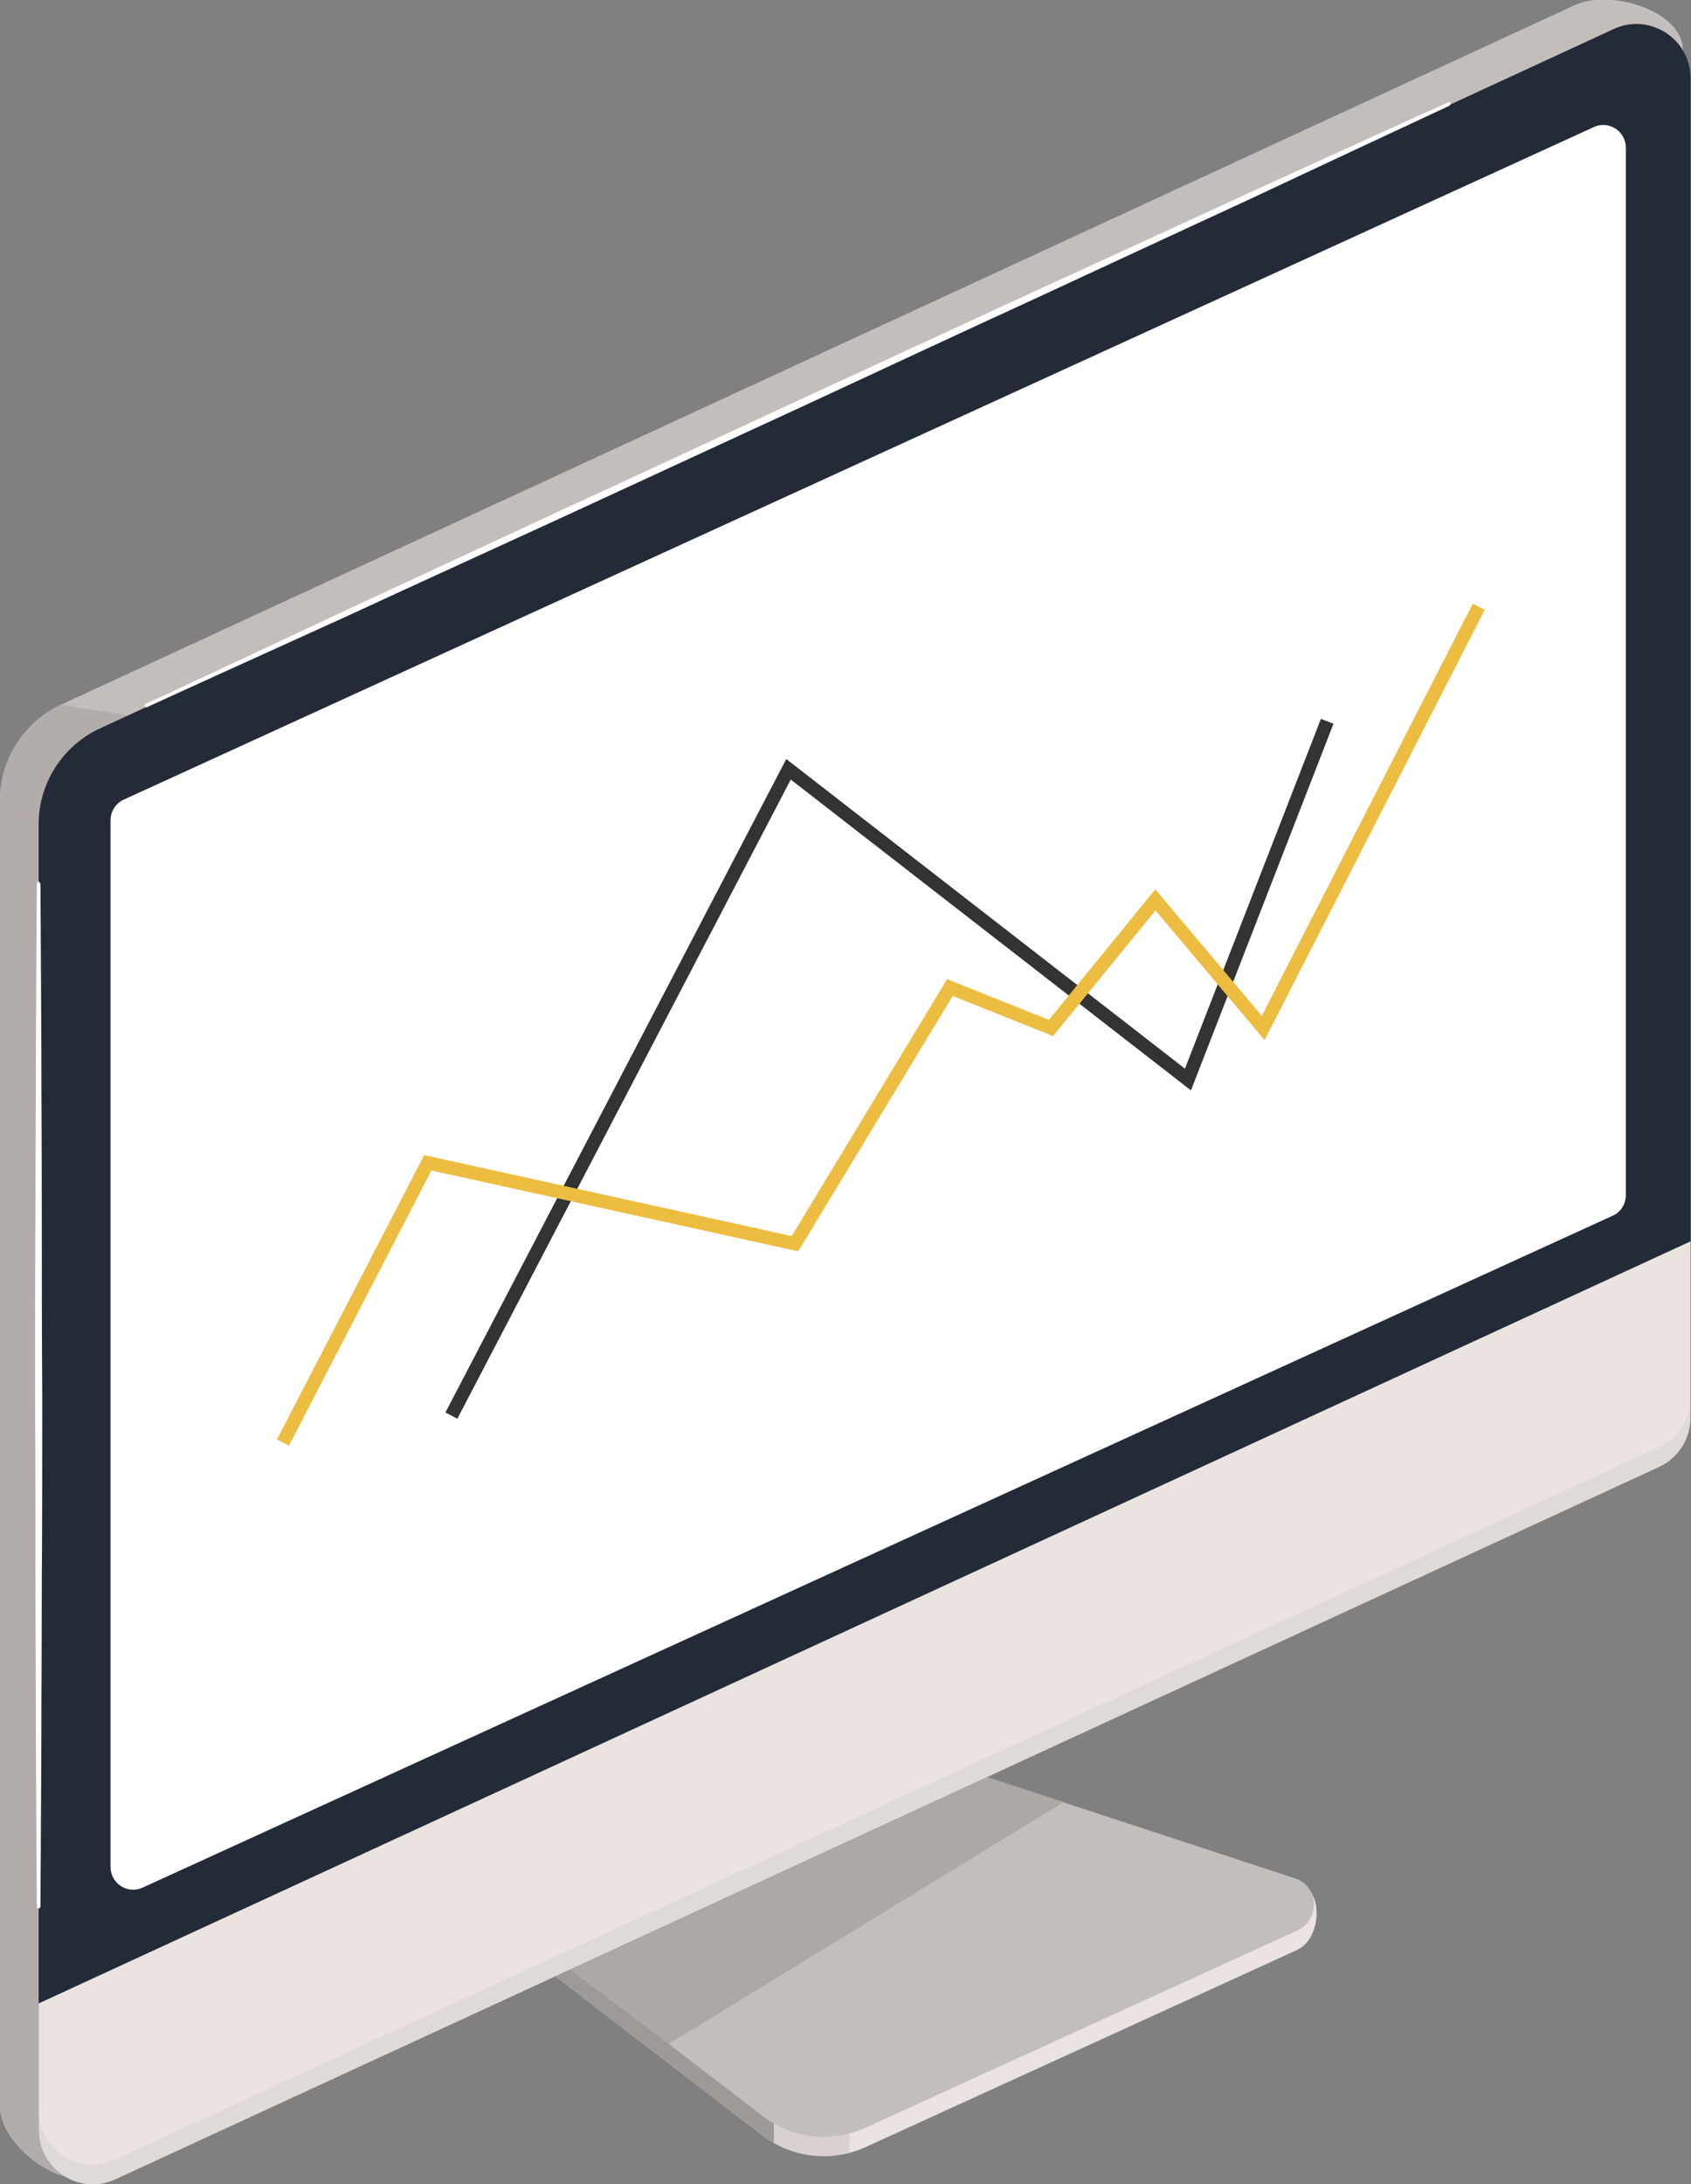 <svg width="251" height="324" viewBox="0 0 251 324" fill="none" xmlns="http://www.w3.org/2000/svg">
<rect x="0" y="0" width="251" height="324" fill="#808080" stroke="none"/>
<g clip-path="url(#clip0)">
<path d="M111.526 256.113L69.37 275.357C66.502 276.693 66.035 280.568 68.57 282.506L113.193 316.784C117.596 320.125 123.465 320.793 128.468 318.521L192.569 289.255C196.037 287.651 196.571 280.702 192.969 279.499L114.527 255.913C113.527 255.645 112.46 255.645 111.526 256.113Z" fill="#EAE3E0"/>
<path d="M114.527 255.912C113.527 255.578 112.46 255.645 111.526 256.113L69.37 275.356C66.502 276.693 66.035 280.568 68.57 282.506L113.193 316.784C116.929 319.657 121.664 320.525 126.067 319.323V259.454L114.527 255.912Z" fill="#D8D1CF"/>
<path d="M114.527 255.912C113.527 255.578 112.46 255.645 111.526 256.113L69.37 275.356C66.502 276.693 66.035 280.568 68.57 282.506L113.193 316.784C113.727 317.184 114.261 317.585 114.861 317.919V256.113L114.527 255.912Z" fill="#9D9996"/>
<path d="M111.526 253.24L69.37 272.483C66.502 273.819 66.035 277.695 68.57 279.633L113.193 313.91C117.596 317.251 123.465 317.919 128.468 315.647L192.569 286.381C196.037 284.778 195.771 279.766 192.169 278.63L114.594 253.173C113.527 252.705 112.46 252.772 111.526 253.24Z" fill="#C3BEBB"/>
<path d="M119.131 254.643C118.131 254.309 117.063 254.376 116.129 254.843L74.04 274.087C71.172 275.423 69.638 280.969 72.106 282.84L99.254 303.219L157.885 267.338L119.131 254.643Z" fill="#ACA8A5"/>
<path d="M0 118.736V312.441C0 318.321 9.272 325.203 14.541 322.798L240.528 214.018C243.396 212.682 245.197 209.876 245.197 206.668L249.799 7.484C249.799 1.604 239.127 -1.67 233.791 0.736L9.138 104.504C3.602 107.043 0 112.589 0 118.736Z" fill="#C3BEBB"/>
<path d="M9.005 104.57C3.535 107.176 0 112.655 0 118.735V312.44C0 318.32 9.272 325.203 14.541 322.797L37.02 311.973V108.846L9.005 104.57Z" fill="#B2ADAA"/>
<path d="M5.736 122.277V315.982C5.736 321.862 11.806 325.737 17.076 323.332L246.264 217.626C249.132 216.289 250.933 213.483 250.933 210.276V11.626C250.933 5.746 244.863 1.871 239.594 4.276L14.874 108.044C9.338 110.583 5.736 116.129 5.736 122.277Z" fill="#232B38"/>
<path d="M5.736 315.982C5.736 321.862 11.806 325.737 17.076 323.332L246.264 217.626C249.132 216.289 250.933 213.483 250.933 210.276V184.15L5.736 297.206V315.982Z" fill="#EAE3E0"/>
<g opacity="0.41">
<path opacity="0.41" d="M246.264 214.686L17.076 320.392C11.739 322.797 5.736 318.922 5.736 313.042V315.915C5.736 321.795 11.806 325.67 17.076 323.265L246.264 217.559C249.132 216.223 250.933 213.416 250.933 210.209V207.336C251 210.476 249.132 213.35 246.264 214.686Z" fill="#ACA8A5"/>
</g>
<path d="M16.408 121.675V276.96C16.408 279.432 18.943 281.036 21.144 280.034L239.393 180.341C240.594 179.807 241.328 178.604 241.328 177.268V21.916C241.328 19.444 238.793 17.84 236.592 18.842L18.409 118.602C17.209 119.136 16.408 120.339 16.408 121.675Z" fill="white"/>
<path d="M6.004 131.163C6.004 131.163 6.07 140.651 6.137 154.883C6.137 161.966 6.204 170.318 6.204 179.205C6.204 188.092 6.204 197.58 6.27 207.068C6.27 216.556 6.27 226.045 6.204 234.931C6.204 243.818 6.137 252.104 6.137 259.253C6.07 273.352 6.004 282.84 6.004 282.84C6.004 282.973 5.87 283.107 5.737 283.107C5.603 283.107 5.47 282.973 5.47 282.84C5.47 282.84 5.403 273.352 5.337 259.119C5.337 252.037 5.27 243.684 5.27 234.798C5.27 225.911 5.27 216.423 5.203 206.935C5.203 197.446 5.203 187.958 5.27 179.072C5.27 170.185 5.337 161.899 5.337 154.75C5.403 140.518 5.47 131.029 5.47 131.029C5.47 130.896 5.603 130.762 5.737 130.762C5.87 130.896 6.004 131.029 6.004 131.163Z" fill="white"/>
<path d="M215.115 15.702C215.115 15.702 203.042 21.315 184.966 29.8C175.961 33.943 165.356 38.888 154.083 44.099C142.744 49.311 130.671 54.924 118.598 60.537C106.524 66.083 94.451 71.695 83.112 76.907C71.773 82.119 61.167 86.93 52.096 91.139C33.953 99.358 21.813 104.904 21.813 104.904C21.679 104.971 21.546 104.904 21.479 104.77C21.413 104.636 21.479 104.503 21.613 104.436C21.613 104.436 33.686 98.823 51.762 90.338C60.834 86.128 71.373 81.25 82.712 75.972C94.051 70.76 106.124 65.147 118.197 59.534C130.27 53.989 142.343 48.376 153.683 43.164C165.022 37.952 175.628 33.141 184.699 28.932C202.842 20.646 214.982 15.167 214.982 15.167C215.115 15.101 215.249 15.167 215.316 15.301C215.316 15.501 215.249 15.635 215.115 15.702Z" fill="white"/>
<path d="M67 210L117.042 114.122L176.331 160.144L197 107" stroke="#333333" stroke-width="2"/>
<path d="M42 214L63.5 172.5L118 184.5L141 146.5L156 152.5L171.5 133.5L187.5 152.5L219.5 90" stroke="#EDBD41" stroke-width="2"/>
</g>
<defs>
<clipPath id="clip0">
<rect width="251" height="324" fill="white"/>
</clipPath>
</defs>
</svg>
